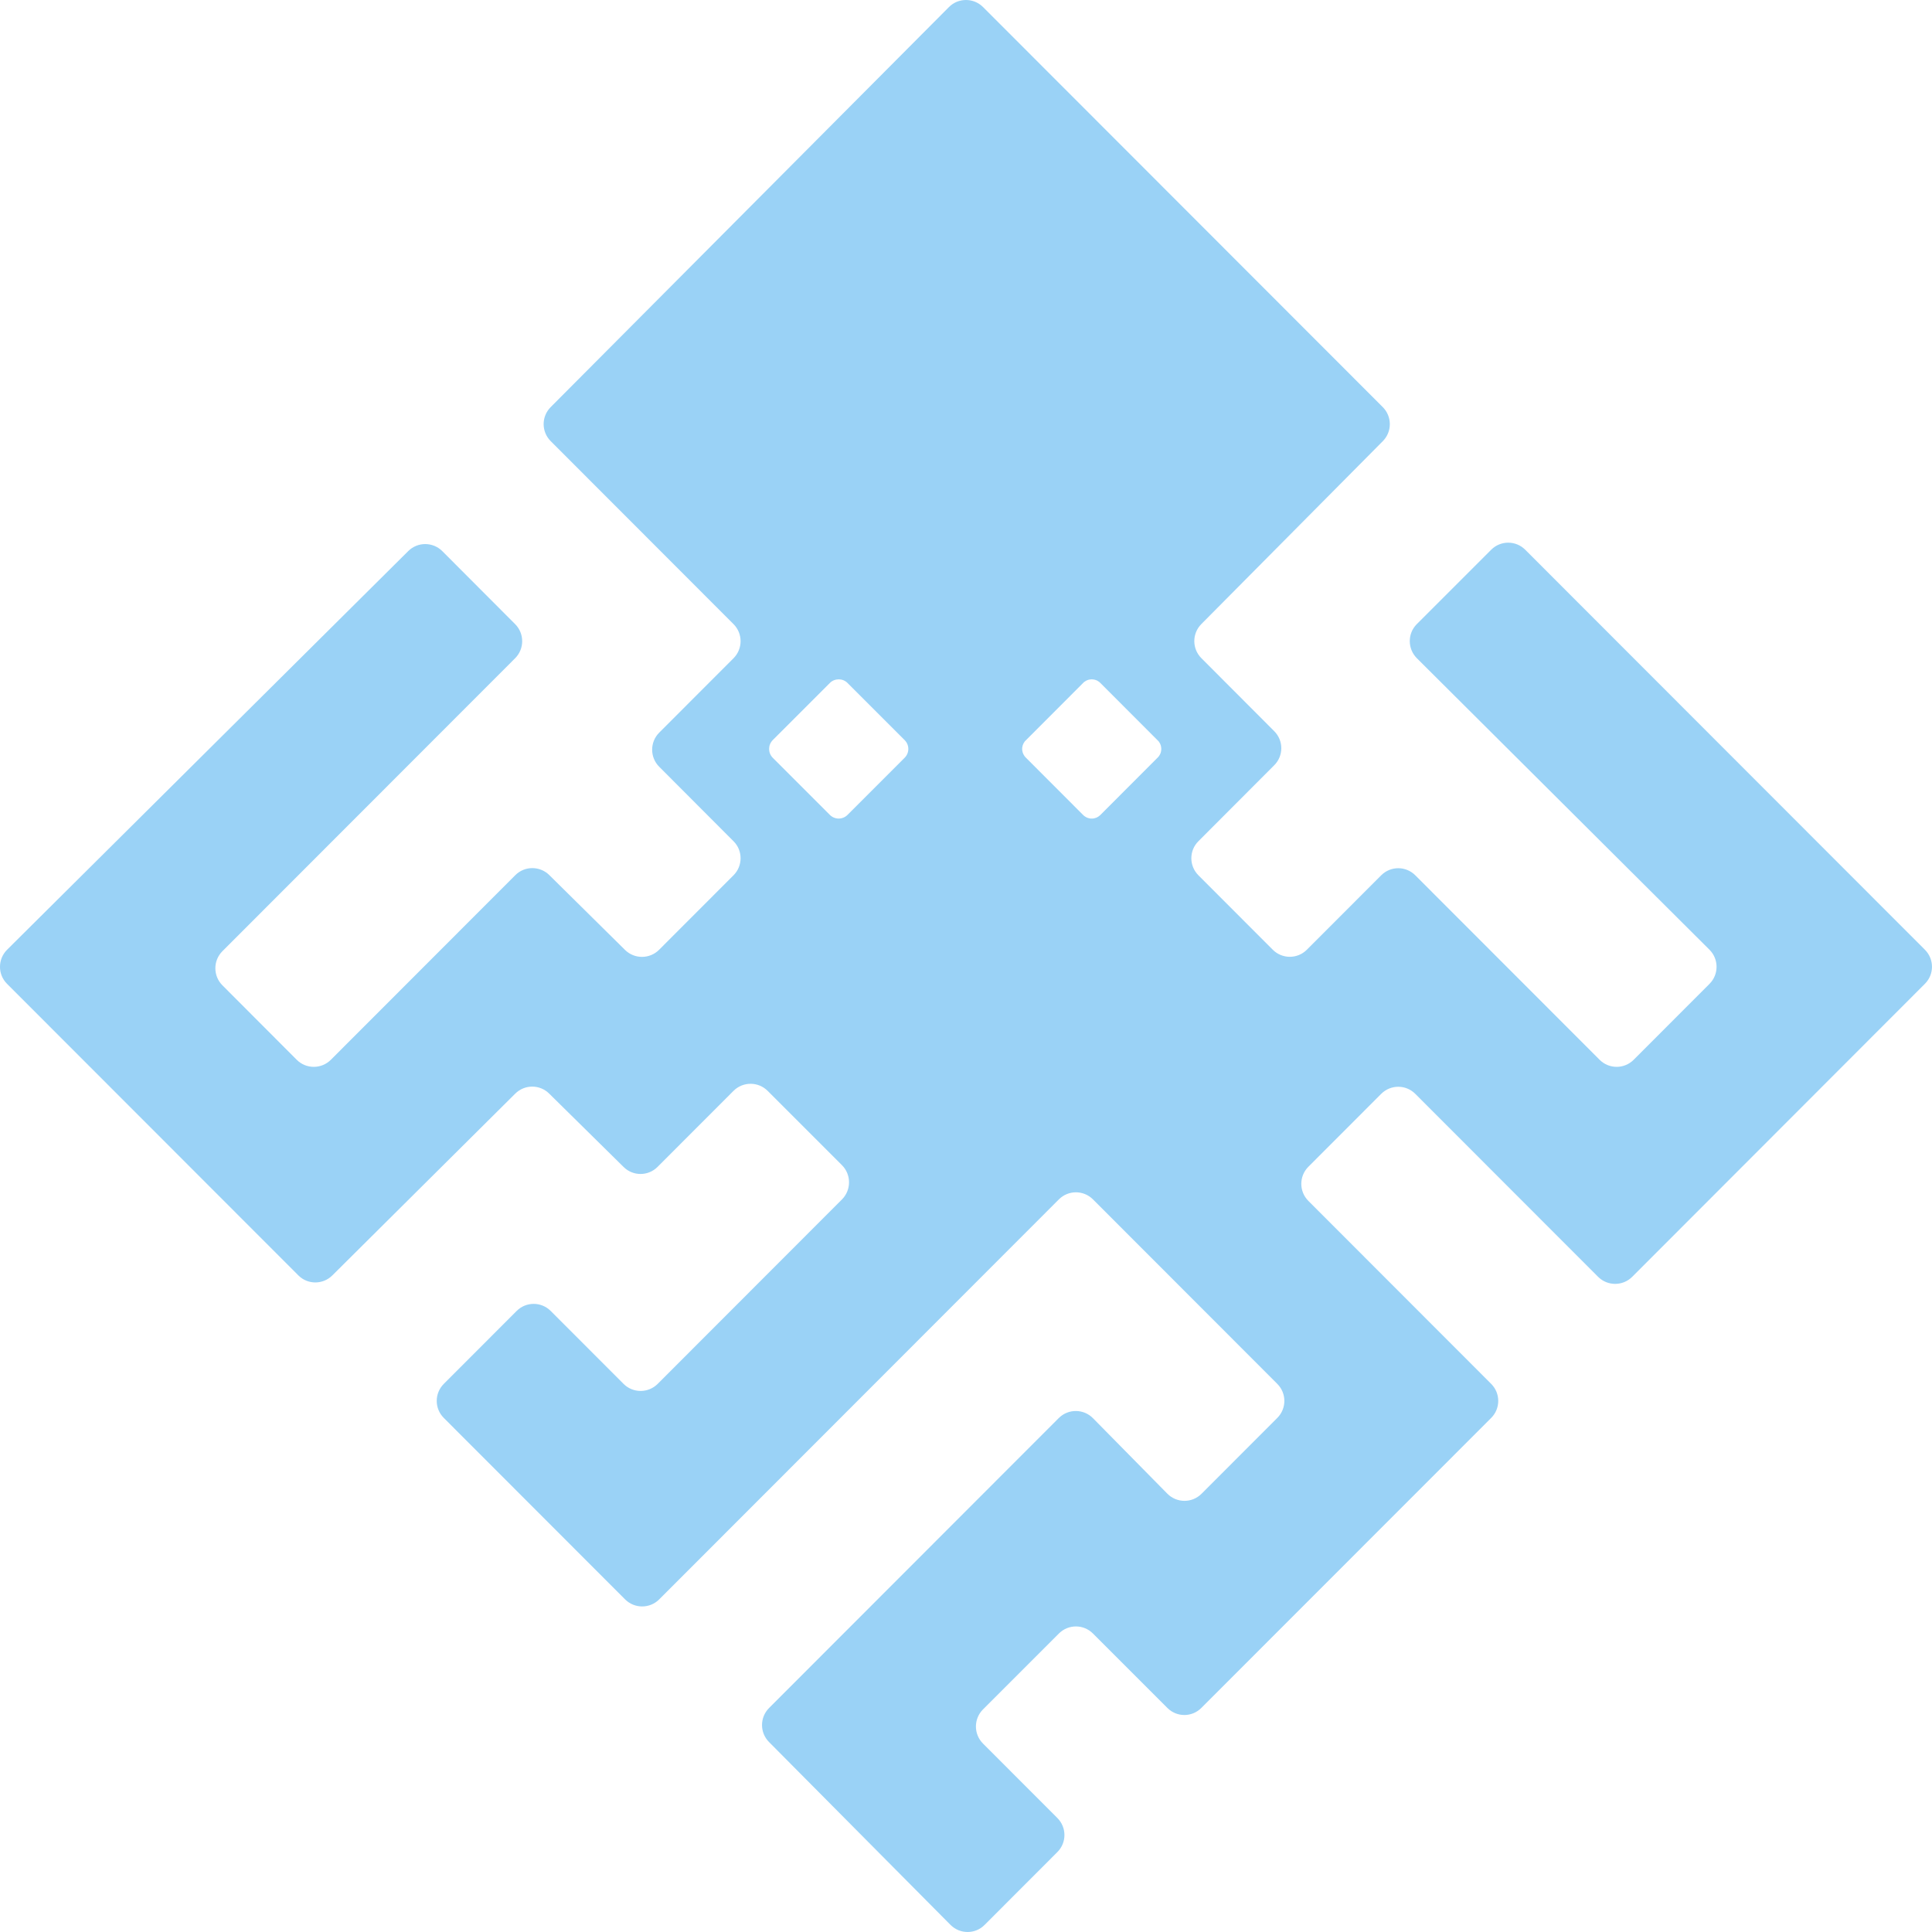 <svg width="24" height="24" viewBox="0 0 24 24" fill="none" xmlns="http://www.w3.org/2000/svg">
<g clip-path="url(#clip0_11485_665)">
<path d="M12 1.08555e-07C11.923 1.08555e-07 11.846 0.029 11.788 0.088L6.841 5.057C6.724 5.174 6.724 5.363 6.841 5.48L9.112 7.753C9.229 7.87 9.229 8.06 9.112 8.177L8.189 9.101C8.072 9.218 8.072 9.408 8.189 9.525L9.112 10.45C9.229 10.566 9.229 10.756 9.112 10.873L8.187 11.799C8.071 11.915 7.882 11.916 7.765 11.801L6.823 10.87C6.706 10.755 6.517 10.755 6.401 10.872L4.11 13.165C3.993 13.282 3.803 13.282 3.686 13.165L2.763 12.24C2.646 12.123 2.646 11.933 2.763 11.816L6.399 8.177C6.516 8.06 6.516 7.87 6.399 7.753L5.494 6.846C5.377 6.73 5.188 6.729 5.071 6.846L0.088 11.798C-0.029 11.915 -0.03 12.105 0.088 12.222L3.706 15.843C3.822 15.96 4.011 15.96 4.128 15.844L6.401 13.585C6.517 13.47 6.705 13.469 6.822 13.585L7.747 14.497C7.864 14.613 8.052 14.612 8.168 14.496L9.112 13.551C9.229 13.434 9.419 13.434 9.536 13.551L10.46 14.475C10.576 14.592 10.576 14.782 10.46 14.899L8.17 17.191C8.053 17.308 7.863 17.308 7.746 17.191L6.841 16.285C6.724 16.168 6.535 16.168 6.418 16.285L5.513 17.191C5.396 17.308 5.396 17.497 5.513 17.614L7.765 19.868C7.882 19.985 8.072 19.985 8.189 19.868L13.154 14.899C13.271 14.782 13.46 14.782 13.577 14.899L15.867 17.191C15.984 17.308 15.984 17.497 15.867 17.614L14.926 18.556C14.808 18.674 14.618 18.673 14.501 18.555L13.577 17.617C13.46 17.499 13.27 17.498 13.152 17.616L9.554 21.217C9.437 21.334 9.437 21.523 9.553 21.64L11.807 23.911C11.924 24.029 12.114 24.03 12.231 23.912L13.135 23.007C13.252 22.89 13.252 22.701 13.135 22.584L12.211 21.659C12.094 21.542 12.094 21.352 12.211 21.235L13.154 20.292C13.271 20.175 13.46 20.175 13.577 20.292L14.501 21.216C14.618 21.334 14.807 21.334 14.924 21.216L18.524 17.614C18.641 17.497 18.641 17.308 18.524 17.191L16.253 14.918C16.136 14.801 16.136 14.611 16.253 14.494L17.158 13.588C17.275 13.471 17.464 13.471 17.581 13.588L19.852 15.861C19.969 15.978 20.159 15.978 20.276 15.861L23.912 12.221C24.029 12.104 24.029 11.915 23.912 11.798L18.947 6.829C18.83 6.712 18.641 6.712 18.524 6.829L17.6 7.753C17.483 7.87 17.484 8.06 17.601 8.177L21.236 11.798C21.353 11.915 21.353 12.105 21.236 12.222L20.294 13.165C20.177 13.282 19.988 13.282 19.871 13.165L17.581 10.873C17.464 10.756 17.275 10.756 17.158 10.873L16.234 11.798C16.117 11.915 15.928 11.915 15.811 11.798L14.887 10.873C14.77 10.756 14.77 10.566 14.887 10.45L15.829 9.506C15.946 9.389 15.946 9.2 15.829 9.083L14.924 8.176C14.807 8.059 14.807 7.87 14.923 7.753L17.178 5.48C17.294 5.363 17.294 5.174 17.177 5.057L12.212 0.088C12.153 0.029 12.076 -6.50247e-05 12 1.08555e-07ZM13.562 8.439C13.567 8.439 13.572 8.439 13.576 8.44C13.581 8.44 13.586 8.441 13.591 8.442C13.595 8.443 13.6 8.444 13.604 8.445C13.609 8.446 13.614 8.448 13.618 8.45C13.623 8.452 13.627 8.454 13.632 8.456C13.636 8.458 13.64 8.461 13.644 8.464C13.648 8.466 13.652 8.469 13.656 8.472C13.66 8.476 13.664 8.479 13.668 8.483L14.382 9.198C14.386 9.201 14.389 9.205 14.393 9.209C14.396 9.213 14.399 9.217 14.401 9.221C14.404 9.225 14.407 9.23 14.409 9.234C14.411 9.238 14.413 9.243 14.415 9.247C14.417 9.252 14.418 9.256 14.42 9.261C14.421 9.266 14.422 9.27 14.423 9.275C14.424 9.28 14.425 9.285 14.425 9.289C14.426 9.294 14.426 9.299 14.426 9.304C14.426 9.308 14.426 9.313 14.425 9.318C14.425 9.323 14.424 9.328 14.423 9.332C14.422 9.337 14.421 9.342 14.42 9.346C14.418 9.351 14.417 9.356 14.415 9.36C14.413 9.365 14.411 9.369 14.409 9.373C14.407 9.378 14.404 9.382 14.401 9.386C14.399 9.39 14.396 9.394 14.393 9.398C14.389 9.402 14.386 9.406 14.382 9.41L13.668 10.125C13.664 10.128 13.66 10.132 13.656 10.135C13.652 10.138 13.648 10.141 13.644 10.144C13.64 10.146 13.636 10.149 13.632 10.151C13.627 10.154 13.623 10.156 13.618 10.158C13.614 10.159 13.609 10.161 13.604 10.162C13.6 10.164 13.595 10.165 13.591 10.166C13.586 10.167 13.581 10.167 13.576 10.168C13.572 10.168 13.567 10.168 13.562 10.168C13.557 10.168 13.552 10.168 13.548 10.168C13.543 10.167 13.538 10.167 13.533 10.166C13.529 10.165 13.524 10.164 13.519 10.162C13.515 10.161 13.51 10.159 13.506 10.158C13.501 10.156 13.497 10.154 13.492 10.151C13.488 10.149 13.484 10.146 13.48 10.144C13.475 10.141 13.471 10.138 13.467 10.135C13.463 10.132 13.46 10.128 13.456 10.125L12.742 9.41C12.738 9.406 12.735 9.402 12.731 9.398C12.728 9.394 12.725 9.39 12.723 9.386C12.72 9.382 12.717 9.378 12.715 9.373C12.713 9.369 12.711 9.365 12.709 9.36C12.707 9.356 12.705 9.351 12.704 9.346C12.703 9.342 12.701 9.337 12.701 9.332C12.7 9.328 12.699 9.323 12.698 9.318C12.698 9.313 12.698 9.308 12.698 9.304C12.698 9.299 12.698 9.294 12.698 9.289C12.699 9.285 12.7 9.28 12.701 9.275C12.701 9.27 12.703 9.266 12.704 9.261C12.705 9.256 12.707 9.252 12.709 9.247C12.711 9.243 12.713 9.238 12.715 9.234C12.717 9.23 12.72 9.225 12.723 9.221C12.725 9.217 12.728 9.213 12.731 9.209C12.735 9.205 12.738 9.201 12.742 9.198L13.456 8.483C13.46 8.479 13.463 8.476 13.467 8.472C13.471 8.469 13.475 8.466 13.48 8.464C13.484 8.461 13.488 8.458 13.492 8.456C13.497 8.454 13.501 8.452 13.506 8.45C13.51 8.448 13.515 8.446 13.519 8.445C13.524 8.444 13.529 8.443 13.533 8.442C13.538 8.441 13.543 8.44 13.548 8.44C13.552 8.439 13.557 8.439 13.562 8.439ZM10.419 8.439C10.459 8.439 10.499 8.454 10.529 8.485L11.237 9.193C11.299 9.254 11.299 9.353 11.237 9.414L10.529 10.122C10.468 10.184 10.369 10.184 10.308 10.122L9.6 9.414C9.539 9.353 9.539 9.254 9.6 9.193L10.308 8.485C10.338 8.454 10.379 8.439 10.419 8.439Z" fill="#9AD2F6"/>
</g>
<defs>
<clipPath id="clip0_11485_665">
<rect width="24" height="24" fill="white"/>
</clipPath>
</defs>
</svg>
